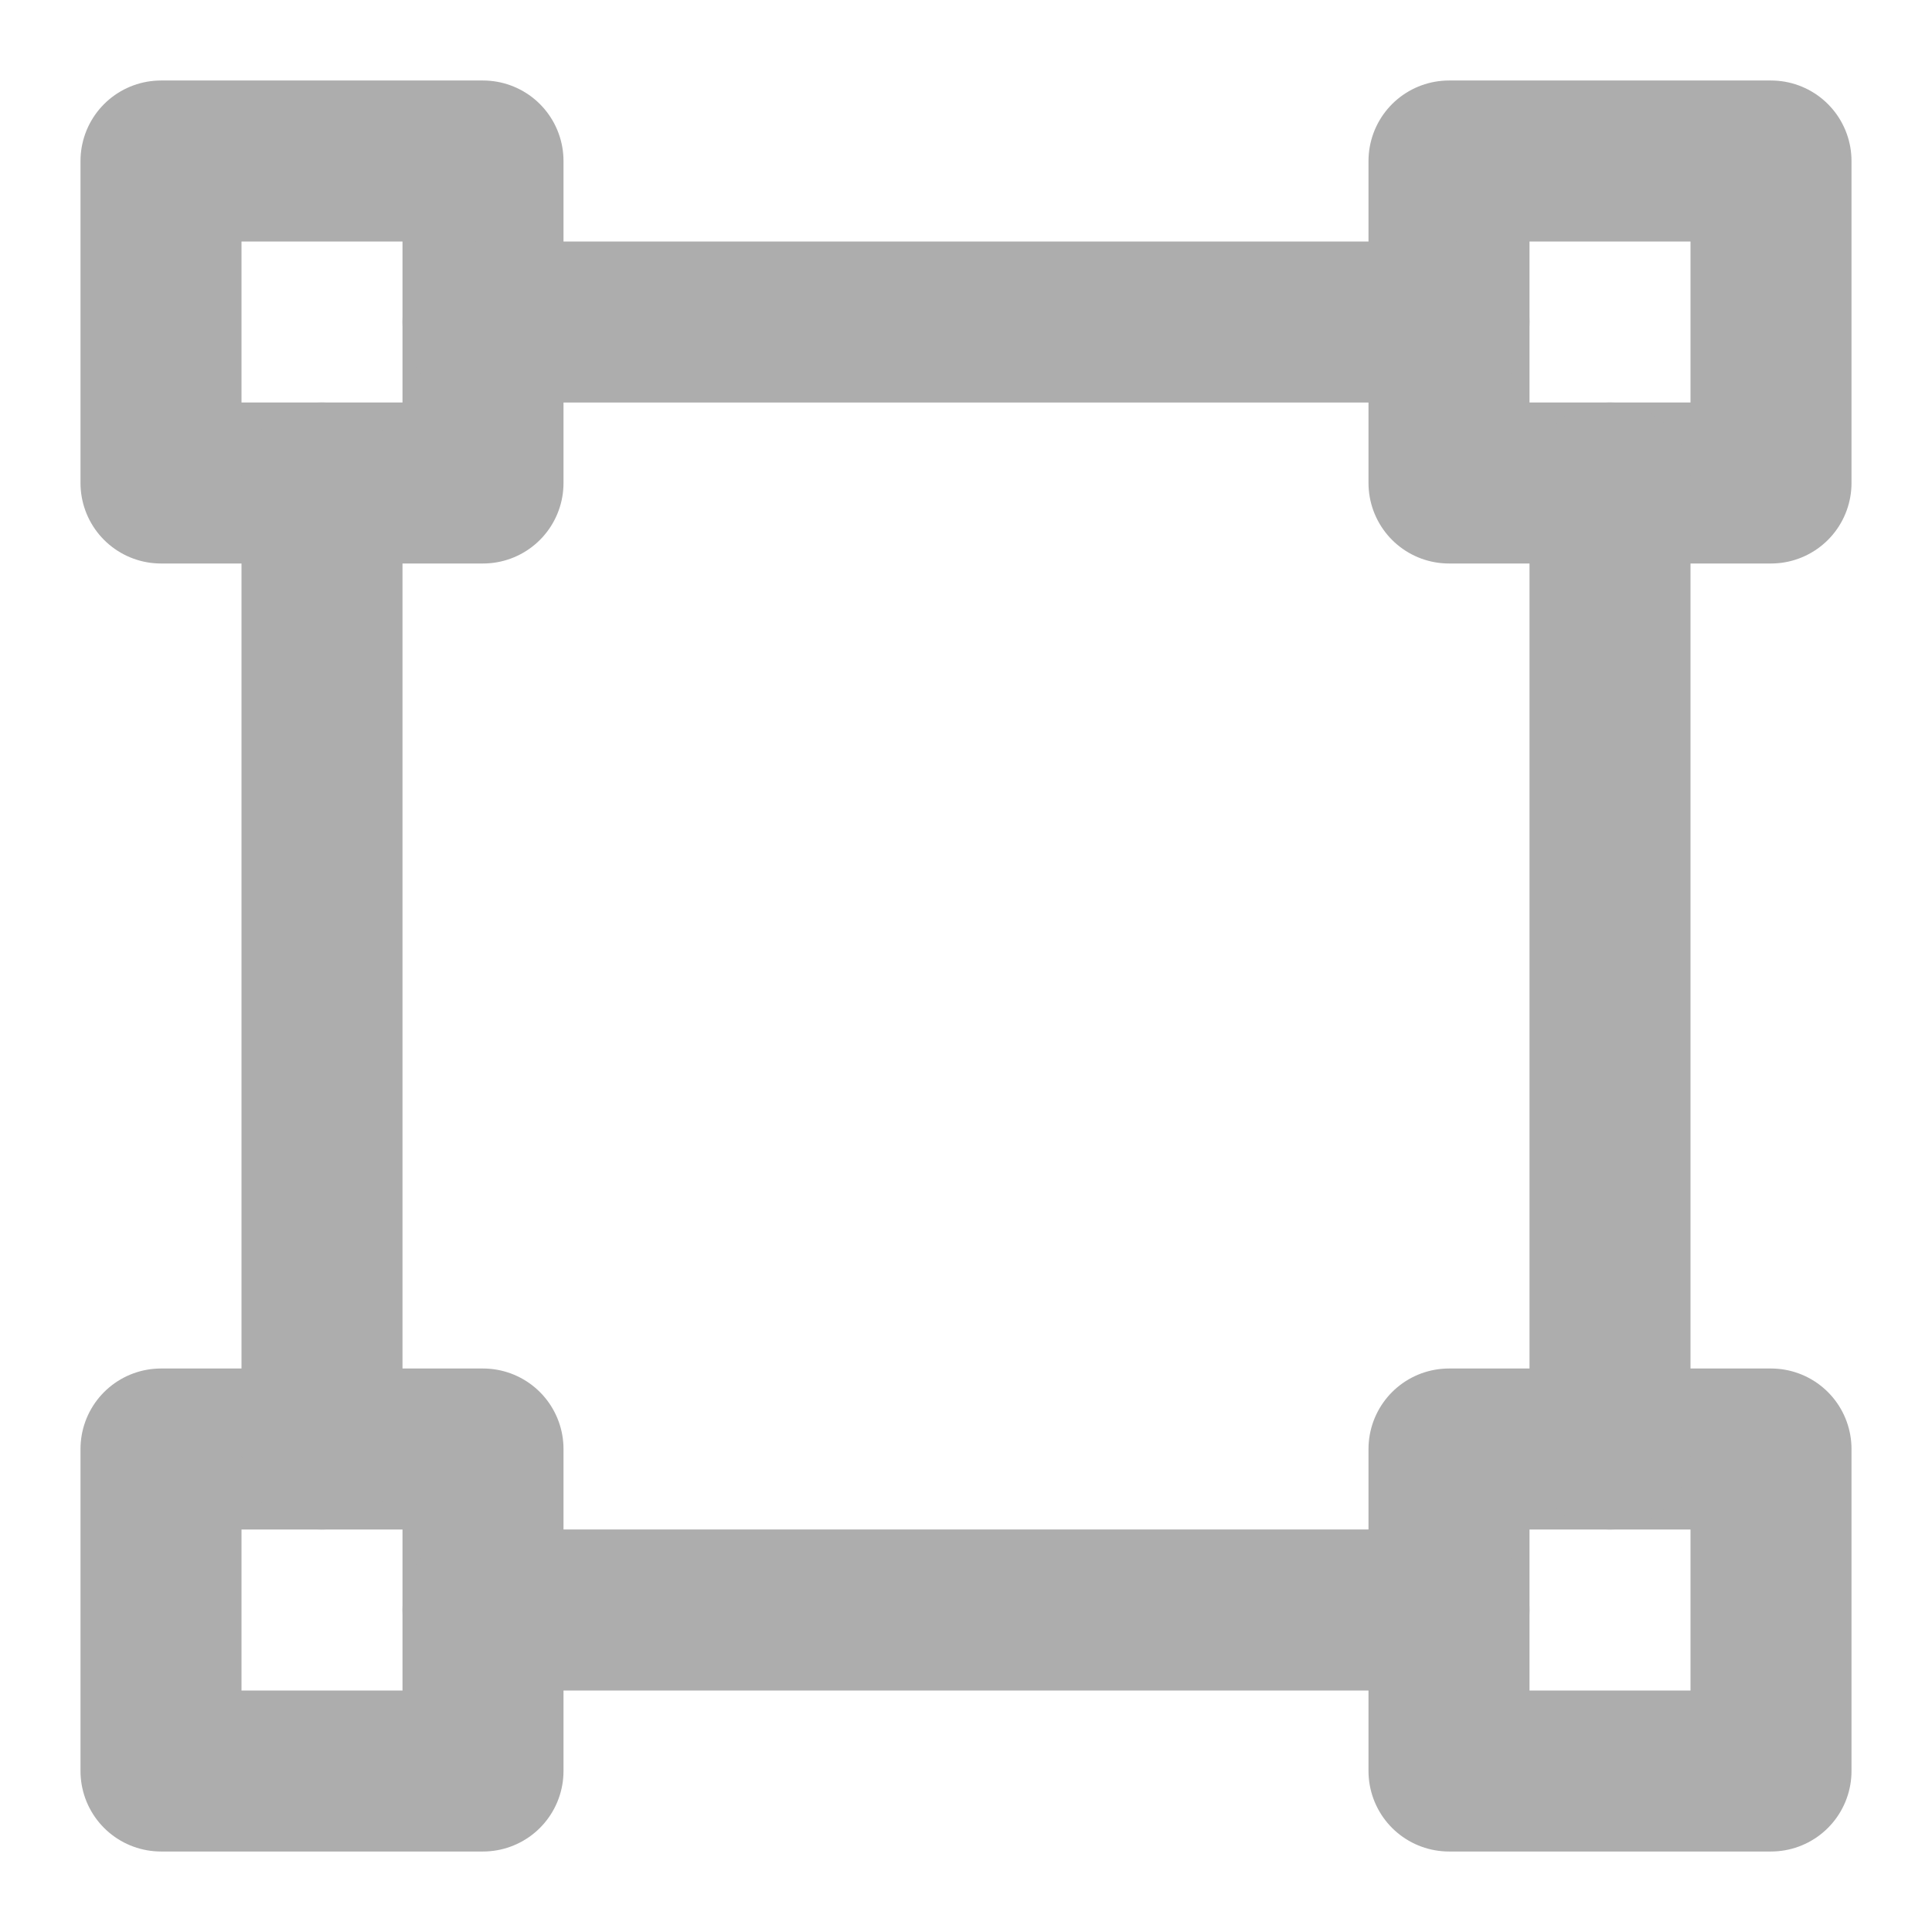 <?xml version="1.0" encoding="UTF-8"?><svg width="28" height="28" viewBox="0 0 48 48" fill="none" xmlns="http://www.w3.org/2000/svg"><path d="M12 4H4V12H12V4Z" fill="none" stroke="#adadad" stroke-width="4" stroke-linejoin="round"/><path d="M44 36H36V44H44V36Z" fill="none" stroke="#adadad" stroke-width="4" stroke-linejoin="round"/><path d="M12 36H4V44H12V36Z" fill="none" stroke="#adadad" stroke-width="4" stroke-linejoin="round"/><path d="M44 4H36V12H44V4Z" fill="none" stroke="#adadad" stroke-width="4" stroke-linejoin="round"/><path d="M8 36V12" stroke="#adadad" stroke-width="4" stroke-linecap="round" stroke-linejoin="round"/><path d="M40 36V12" stroke="#adadad" stroke-width="4" stroke-linecap="round" stroke-linejoin="round"/><path d="M12 8H36" stroke="#adadad" stroke-width="4" stroke-linecap="round" stroke-linejoin="round"/><path d="M12 40H36" stroke="#adadad" stroke-width="4" stroke-linecap="round" stroke-linejoin="round"/></svg>